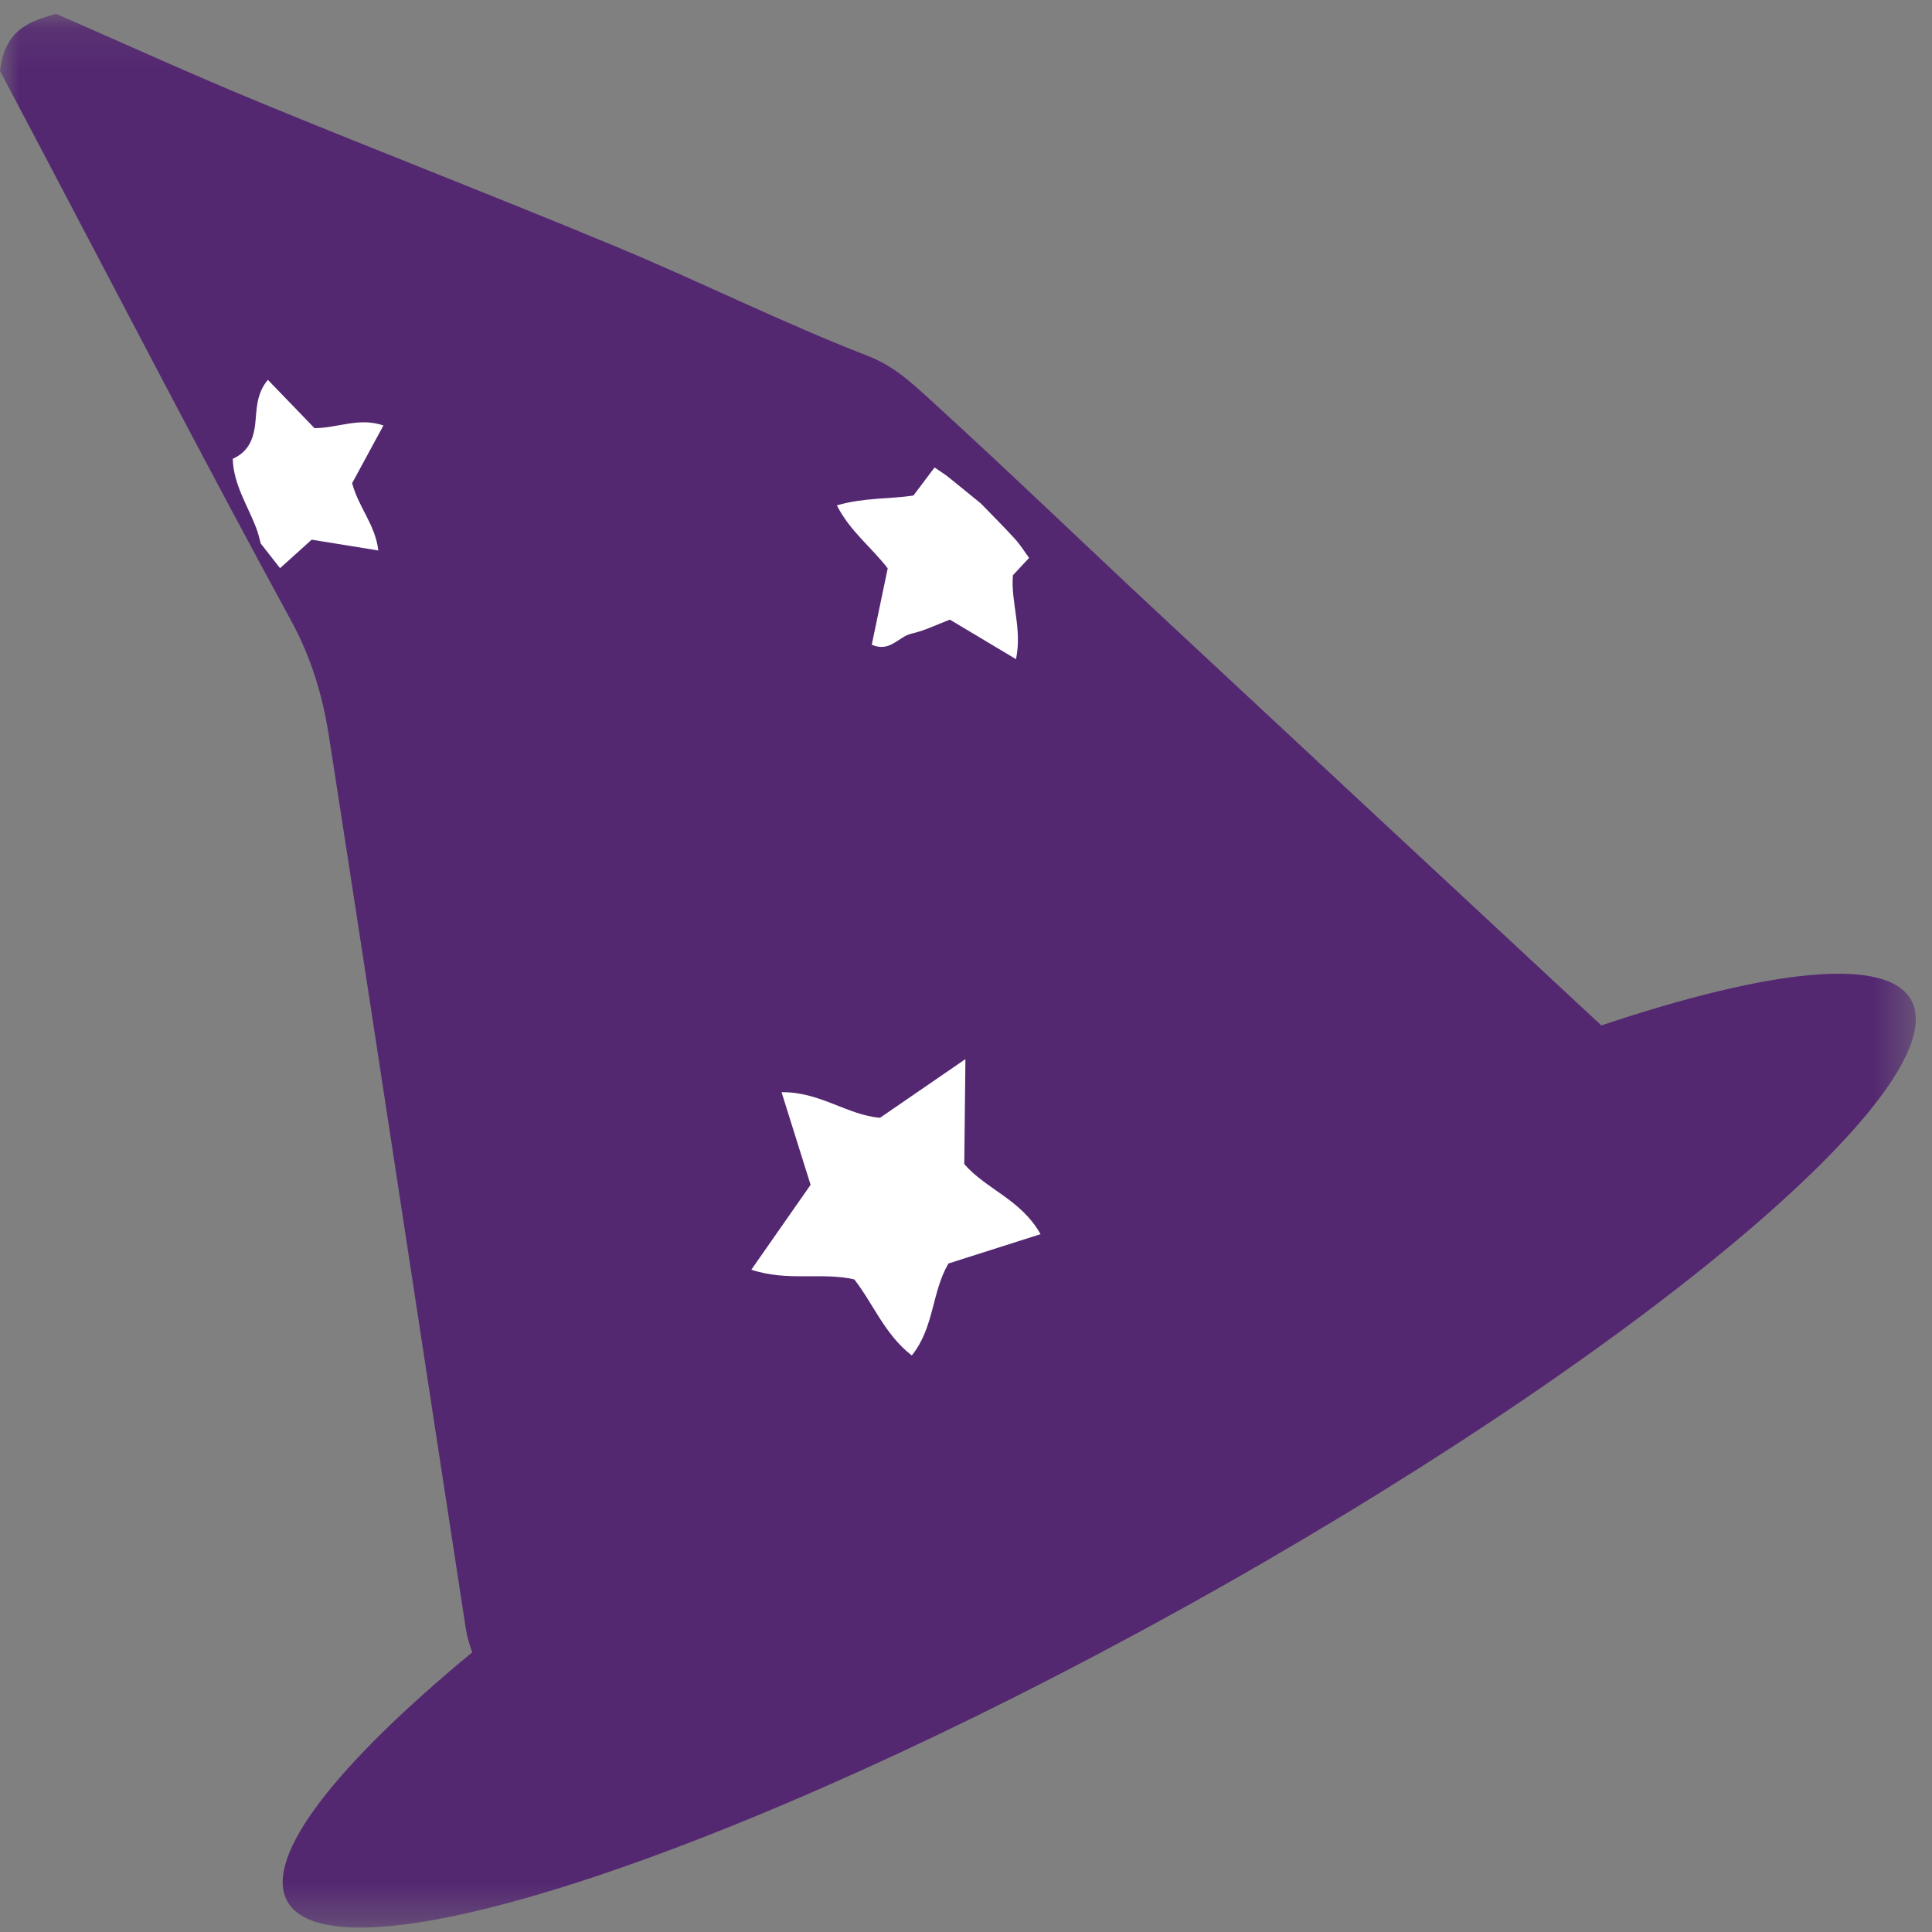 <?xml version="1.0" encoding="UTF-8"?>
<svg width="50px" height="50px" viewBox="0 0 50 50" version="1.1" xmlns="http://www.w3.org/2000/svg" xmlns:xlink="http://www.w3.org/1999/xlink">
    <rect x="0" y="0" width="50" height="50" fill="#808080" stroke="none"/>
    <!-- Generator: Sketch 59.1 (86144) - https://sketch.com -->
    <title>Icon / RW Icon hat Copy</title>
    <desc>Created with Sketch.</desc>
    <defs>
        <polygon id="path-1" points="6.96864111e-05 0.114 49.581 0.114 49.581 49.643 6.96864111e-05 49.643"></polygon>
    </defs>
    <g id="L-Individual-Profile" stroke="none" stroke-width="1" fill="none" fill-rule="evenodd">
        <g id="L00H---TW-Home-Page" transform="translate(-89, -3)">
            <g id="Icon-/-RW-Icon-hat" transform="translate(89, 3)">
                <g id="Group-10">
                    <g id="Group-3" transform="translate(0, 0.243)">
                        <mask id="mask-2" fill="white">
                            <use xlink:href="#path-1"></use>
                        </mask>
                        <g id="Clip-2"></g>
                        <path d="M12.221,42.519 C12.15,42.319 12.088,42.119 12.056,41.912 C10.869,34.205 9.708,26.494 8.51,18.791 C8.349,17.764 8.057,16.782 7.545,15.84 C5.315,11.75 3.171,7.607 0.998,3.484 C0.634,2.793 0.27,2.105 6.96864111e-05,1.594 C0.128,0.49 0.797,0.308 1.45,0.114 C3.221,0.886 4.941,1.673 6.692,2.394 C9.783,3.668 12.905,4.874 15.989,6.159 C18.161,7.064 20.262,8.116 22.457,8.967 C23.115,9.222 23.564,9.639 24.024,10.056 C26.012,11.865 27.946,13.731 29.911,15.563 C33.75,19.143 37.596,22.717 41.443,26.295 C45.822,24.828 48.858,24.496 49.469,25.654 C50.658,27.908 42.21,34.95 30.601,41.382 C18.991,47.813 8.616,51.199 7.427,48.945 C6.824,47.801 8.706,45.422 12.221,42.519" id="Fill-1" fill="#542871" mask="url(#mask-2)"></path>
                    </g>
                    <path d="M26.929,31.94 C26.422,31.038 25.525,30.784 24.955,30.126 C24.964,29.299 24.974,28.466 24.985,27.41 C24.131,27.996 23.461,28.456 22.775,28.928 C21.93,28.861 21.214,28.249 20.227,28.267 C20.492,29.11 20.729,29.864 20.978,30.663 C20.486,31.368 19.994,32.072 19.444,32.86 C20.392,33.174 21.262,32.916 22.11,33.111 C22.597,33.736 22.897,34.537 23.597,35.079 C24.18,34.359 24.111,33.435 24.546,32.699 C25.279,32.466 26.028,32.227 26.929,31.94" id="Fill-4" fill="#FFFFFF"></path>
                    <path d="M25.386,13.031 C25.104,12.802 24.823,12.57 24.539,12.343 C24.427,12.256 24.304,12.18 24.186,12.098 C24.006,12.337 23.825,12.576 23.639,12.825 C23.012,12.918 22.358,12.875 21.658,13.079 C21.997,13.747 22.549,14.157 22.974,14.709 C22.839,15.355 22.699,16.02 22.561,16.685 C23.031,16.894 23.257,16.473 23.588,16.399 C23.93,16.323 24.253,16.16 24.583,16.036 C25.139,16.37 25.684,16.695 26.294,17.059 C26.459,16.271 26.155,15.583 26.214,14.888 C26.355,14.738 26.493,14.587 26.633,14.438 C26.512,14.275 26.405,14.098 26.27,13.951 C25.983,13.637 25.682,13.336 25.386,13.031" id="Fill-6" fill="#FFFFFF"></path>
                    <path d="M6.749,14.068 C6.916,14.281 7.081,14.492 7.248,14.704 C7.504,14.473 7.762,14.241 8.066,13.967 C8.591,14.052 9.16,14.145 9.791,14.246 C9.712,13.577 9.285,13.144 9.113,12.505 C9.351,12.067 9.622,11.568 9.923,11.011 C9.287,10.794 8.755,11.077 8.14,11.081 C7.773,10.702 7.369,10.281 6.933,9.831 C6.62,10.2 6.647,10.623 6.602,10.996 C6.55,11.418 6.395,11.706 6.023,11.875 C6.044,12.534 6.403,13.073 6.63,13.66 C6.681,13.791 6.711,13.931 6.749,14.068" id="Fill-8" fill="#FFFFFF"></path>
                </g>
            </g>
        </g>
    </g>
</svg>